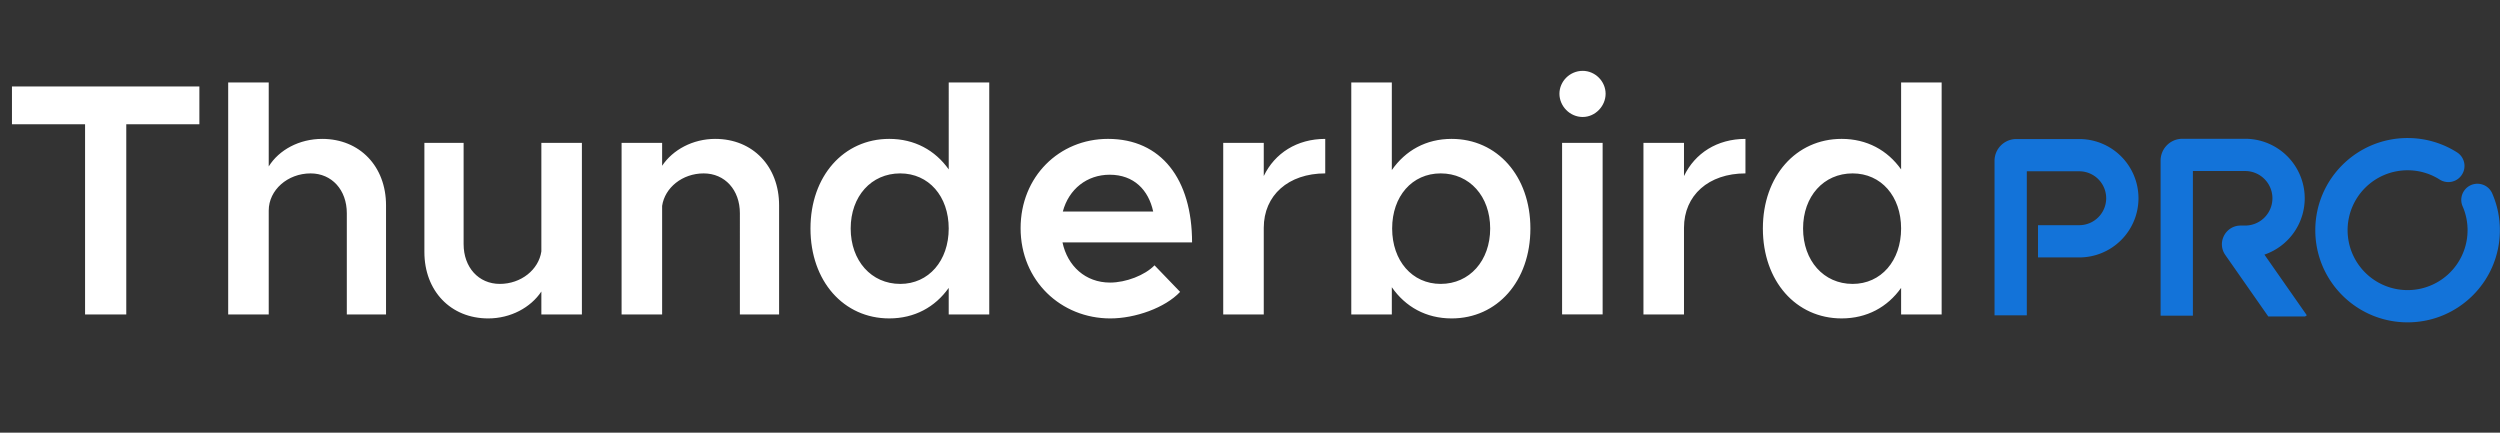 <svg width="208" height="36" viewBox="0 0 208 36" fill="none" xmlns="http://www.w3.org/2000/svg">
    <rect x="0" y="0" width="208" height="36" fill="#333333" stroke="none"/>
    <path d="M175.235 16.493a2.243 2.243 0 0 0-2.245-2.242h-4.359v11.986h-2.686V13.382c0-1.002.813-1.814 1.816-1.814h5.229a4.928 4.928 0 0 1 4.932 4.925 4.928 4.928 0 0 1-4.932 4.925h-3.428v-2.683h3.428a2.243 2.243 0 0 0 2.245-2.242zM186.795 11.546a4.955 4.955 0 0 1 4.958 4.952 4.954 4.954 0 0 1-3.353 4.686l3.528 5.048-.145.1h-3.061l-3.577-5.118c-.721-1.032.018-2.448 1.278-2.448h.372a2.27 2.27 0 0 0 2.271-2.268 2.27 2.27 0 0 0-2.271-2.269h-4.347v12.037h-2.686V13.36c0-1.002.813-1.814 1.816-1.814h5.217zM192.633 19.151c0-4.234 3.438-7.667 7.678-7.667 1.463 0 2.834.41 3.999 1.121l.112.07.058.038c.58.41.742 1.208.356 1.814a1.344 1.344 0 0 1-1.795.449l-.059-.036-.146-.09a4.969 4.969 0 0 0-2.525-.683 4.987 4.987 0 0 0-4.991 4.984 4.987 4.987 0 0 0 4.991 4.985 4.988 4.988 0 0 0 4.623-6.868l-.049-.115-.026-.064a1.344 1.344 0 0 1 2.457-1.076l.03.063.075.178c.366.896.568 1.874.568 2.897 0 4.235-3.438 7.668-7.678 7.668s-7.678-3.433-7.678-7.668z" fill="#1373D9"/>
    <path d="M7.078 26.162V10.34H.995V7.193h15.593v3.148h-6.082v15.82H7.078zM26.81 11.556c3.123 0 5.308 2.291 5.308 5.522v9.084h-3.263V17.74c0-1.932-1.244-3.313-3.013-3.313-1.908 0-3.484 1.38-3.484 3.092v8.643h-3.373v-19.3h3.373v6.985c.857-1.38 2.544-2.291 4.451-2.291zm18.23.33h3.374v14.276h-3.373v-1.906c-.885 1.326-2.544 2.237-4.424 2.237-3.124 0-5.308-2.292-5.308-5.522v-9.084h3.263v8.421c0 1.933 1.244 3.313 3.013 3.313 1.77 0 3.235-1.187 3.456-2.705v-9.03zm14.473-.33c3.124 0 5.308 2.291 5.308 5.522v9.084h-3.263V17.74c0-1.932-1.243-3.313-3.013-3.313-1.77 0-3.235 1.187-3.456 2.706v9.029h-3.373V11.886h3.373v1.905c.885-1.325 2.544-2.236 4.424-2.236zm19.42-4.694h3.373v19.3h-3.373v-2.21c-1.133 1.602-2.847 2.54-4.949 2.54-3.787 0-6.552-3.092-6.552-7.482 0-4.362 2.765-7.455 6.552-7.455 2.102 0 3.816.94 4.95 2.54V6.863zm-4.036 16.76c2.377 0 4.036-1.933 4.036-4.612 0-2.678-1.659-4.583-4.036-4.583-2.406 0-4.12 1.905-4.12 4.583 0 2.679 1.714 4.611 4.12 4.611zm17.454-.111c1.327 0 2.903-.608 3.705-1.436l2.129 2.209c-1.244 1.325-3.733 2.209-5.806 2.209-4.092 0-7.465-3.12-7.465-7.51 0-4.28 3.207-7.428 7.271-7.428 4.424 0 6.995 3.341 6.995 8.615H88.4c.415 1.96 1.907 3.34 3.953 3.34zm-.027-8.974c-1.88 0-3.4 1.188-3.898 3.065h7.52c-.388-1.795-1.604-3.065-3.622-3.065zm12.821.11c.912-1.904 2.765-3.091 5.115-3.091v2.871c-3.069 0-5.115 1.822-5.115 4.528v7.207h-3.373V11.886h3.373v2.76zm15.631-3.091c3.788 0 6.553 3.092 6.553 7.454 0 4.39-2.765 7.483-6.553 7.483-2.129 0-3.843-.966-4.976-2.595v2.264h-3.373v-19.3h3.373v7.289c1.133-1.63 2.847-2.595 4.976-2.595zm-.912 12.065c2.405 0 4.119-1.932 4.119-4.61 0-2.679-1.714-4.584-4.119-4.584-2.378 0-4.037 1.905-4.037 4.583 0 2.679 1.659 4.611 4.037 4.611zM131.68 9.733c-1.078 0-1.935-.911-1.935-1.933 0-1.021.857-1.905 1.935-1.905 1.05 0 1.907.884 1.907 1.905 0 1.022-.857 1.933-1.907 1.933zm-1.714 16.428V11.887h3.373V26.16h-3.373zm10.142-11.513c.912-1.905 2.764-3.092 5.114-3.092v2.871c-3.069 0-5.114 1.822-5.114 4.528v7.207h-3.373V11.886h3.373v2.76zm18.064-7.786h3.373v19.3h-3.373v-2.21c-1.134 1.602-2.848 2.54-4.949 2.54-3.788 0-6.552-3.092-6.552-7.482 0-4.362 2.764-7.455 6.552-7.455 2.101 0 3.815.94 4.949 2.54V6.863zm-4.037 16.76c2.378 0 4.037-1.933 4.037-4.612 0-2.678-1.659-4.583-4.037-4.583-2.405 0-4.119 1.905-4.119 4.583 0 2.679 1.714 4.611 4.119 4.611z" fill="#fff"/>
</svg>
